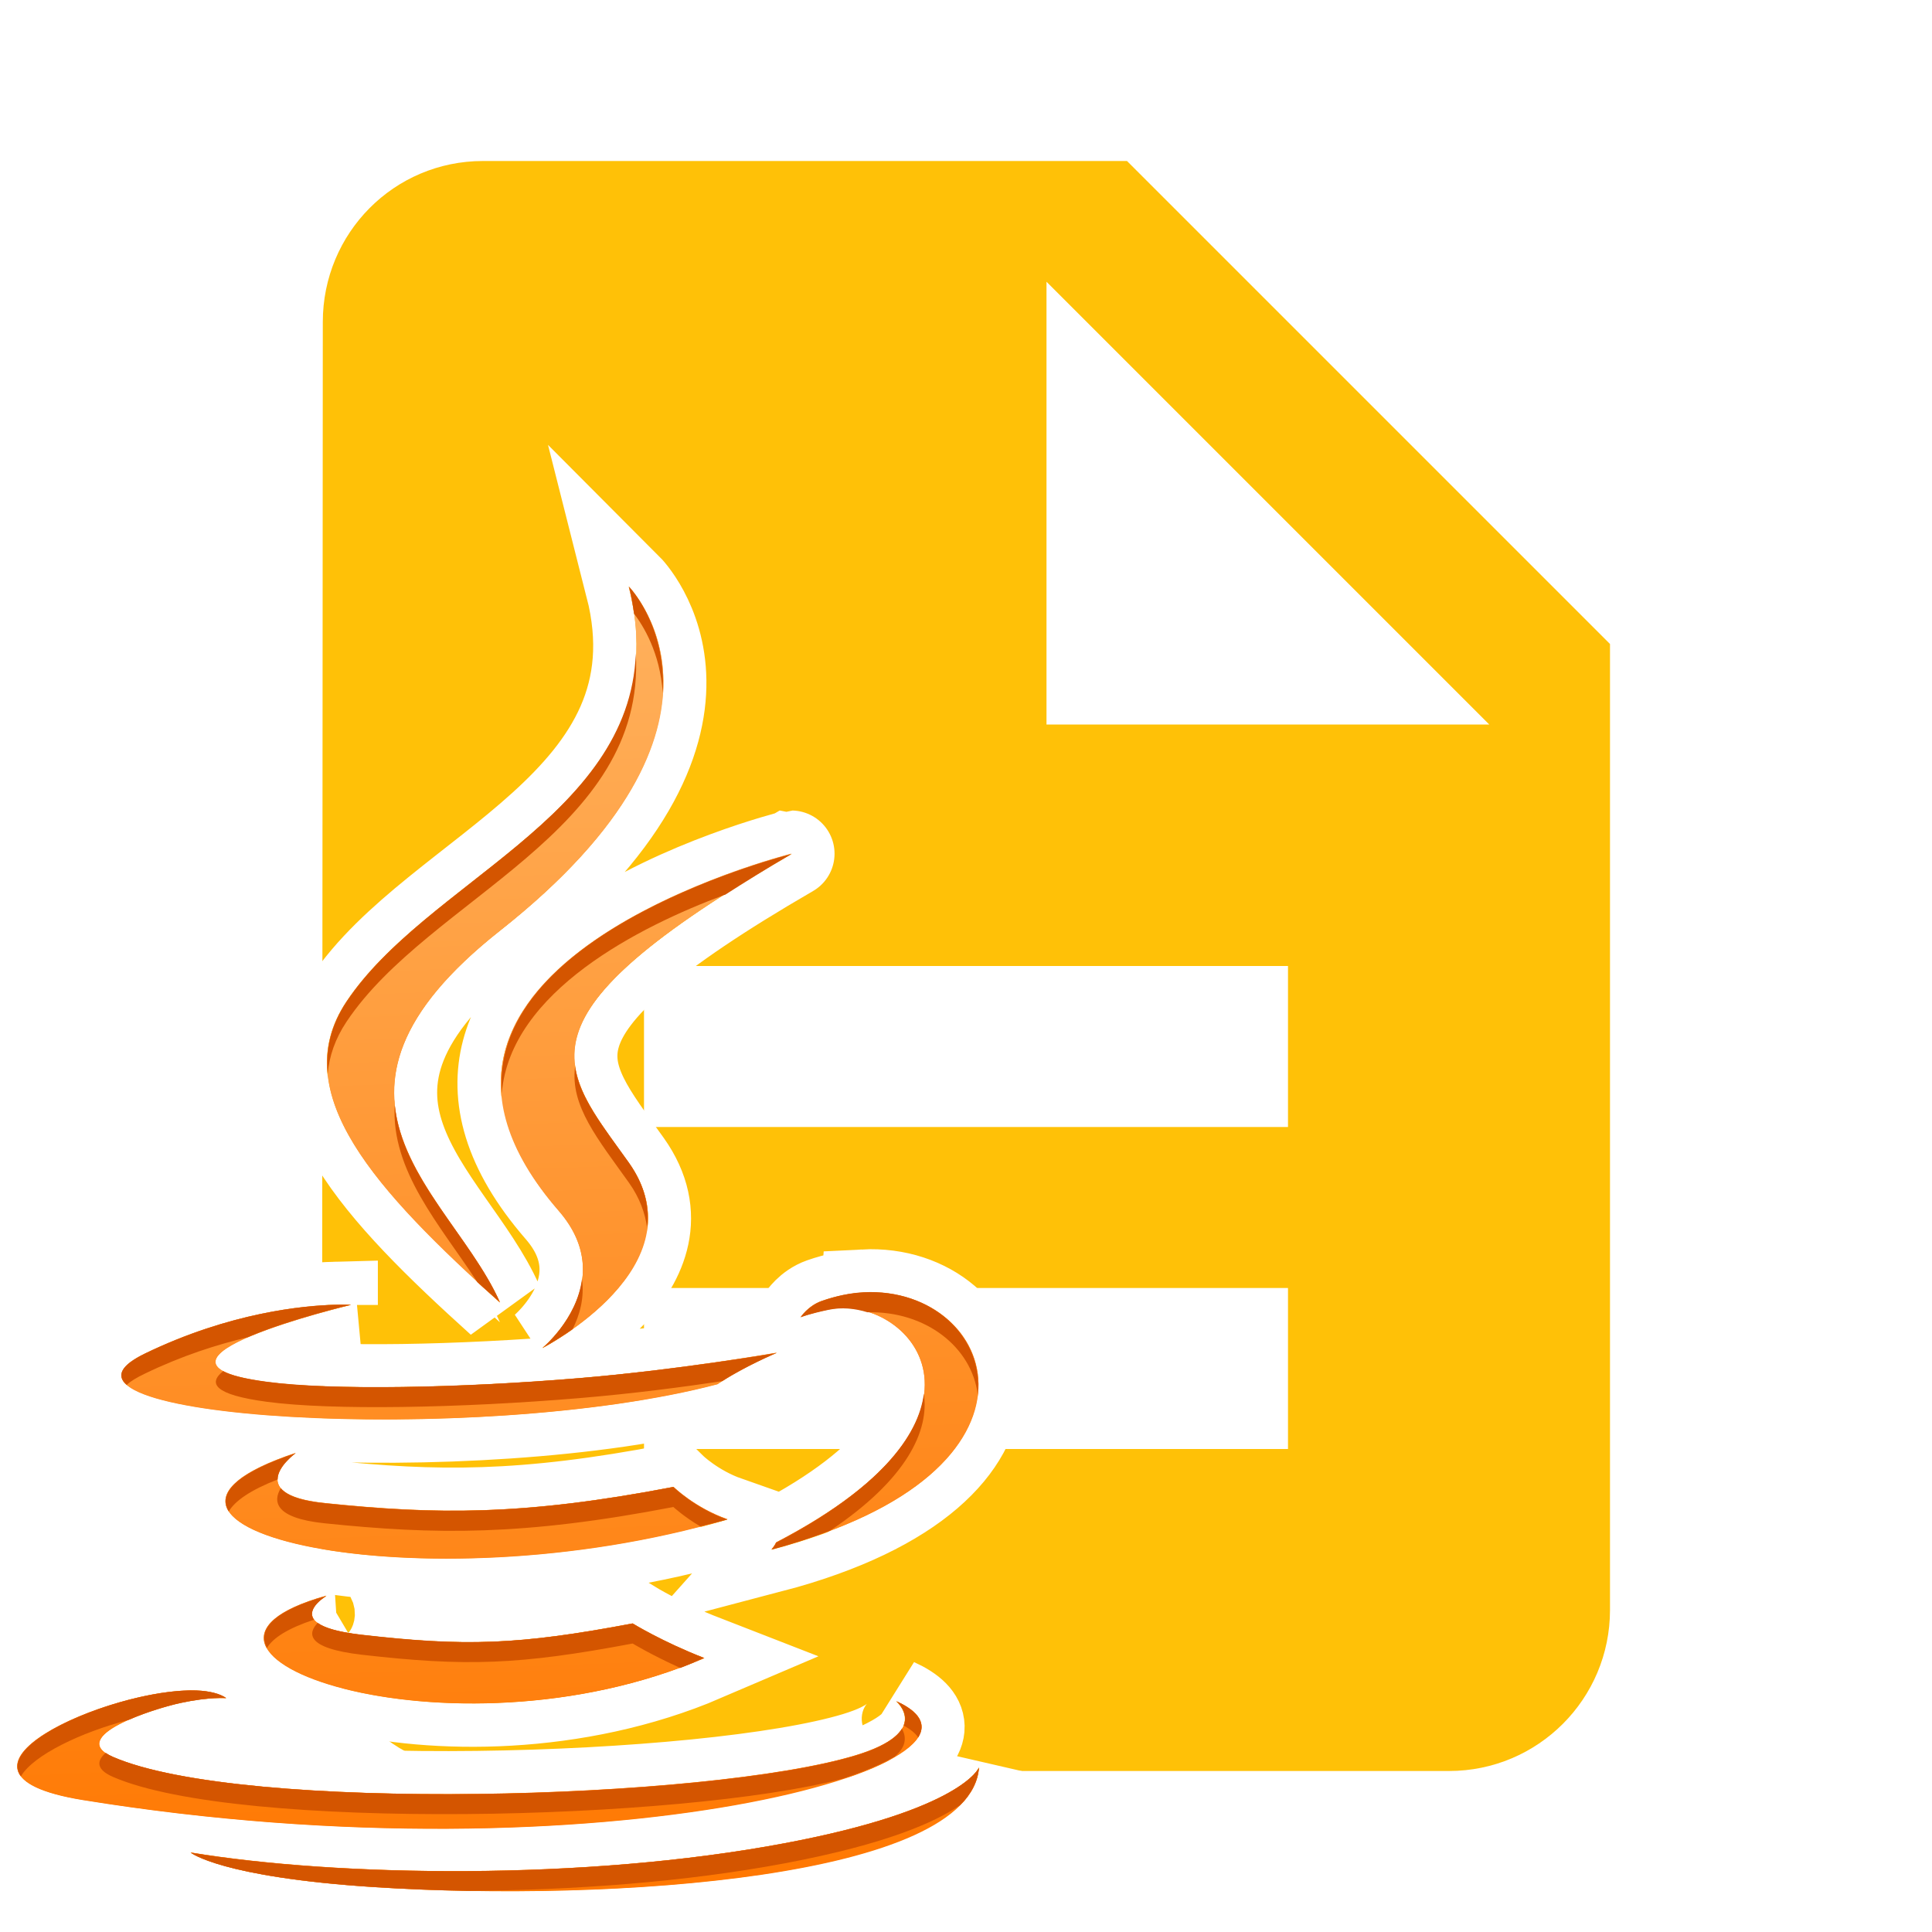 <?xml version="1.0" encoding="UTF-8" standalone="no"?>
<svg
   xmlns:osb="http://www.openswatchbook.org/uri/2009/osb"
   xmlns:dc="http://purl.org/dc/elements/1.1/"
   xmlns:cc="http://creativecommons.org/ns#"
   xmlns:rdf="http://www.w3.org/1999/02/22-rdf-syntax-ns#"
   xmlns:svg="http://www.w3.org/2000/svg"
   xmlns="http://www.w3.org/2000/svg"
   xmlns:xlink="http://www.w3.org/1999/xlink"
   xmlns:sodipodi="http://sodipodi.sourceforge.net/DTD/sodipodi-0.dtd"
   xmlns:inkscape="http://www.inkscape.org/namespaces/inkscape"
   fill="#FFC107"
   width="48"
   height="48"
   viewBox="0 0 48 48"
   id="svg2"
   version="1.1"
   inkscape:version="0.91 r13725"
   sodipodi:docname="text-x-java17.svg">
  <defs
     id="defs8">
    <linearGradient
       id="linearGradient5664"
       osb:paint="solid">
      <stop
         style="stop-color:#000000;stop-opacity:1;"
         offset="0"
         id="stop5666" />
    </linearGradient>
    <linearGradient
       x1="64"
       y1="60"
       x2="62"
       y2="7"
       id="linearGradient3724"
       xlink:href="#linearGradient3763"
       gradientUnits="userSpaceOnUse"
       gradientTransform="matrix(1.232,0,0,1.232,-157.816,7.171)" />
    <linearGradient
       id="linearGradient3763">
      <stop
         id="stop3765"
         style="stop-color:#ff7700;stop-opacity:1"
         offset="0" />
      <stop
         id="stop3767"
         style="stop-color:#ffb15d;stop-opacity:1"
         offset="1" />
    </linearGradient>
    <clipPath
       id="clipPath3716">
      <path
         d="m -118,6 c -3.324,0 -6,2.676 -6,6 l 0,72 c 0,3.324 2.676,6 6,6 l 72,0 c 3.324,0 6,-2.676 6,-6 l 0,-72 c 0,-3.324 -2.676,-6 -6,-6 l -72,0 z m 42.531,9.438 c 0,0 6.743,6.784 -6.438,17.188 -10.57,8.348 -2.406,13.092 0,18.531 -6.17,-5.567 -10.692,-10.439 -7.656,-15 4.458,-6.694 16.822,-9.971 14.094,-20.719 z m 8.125,13.344 c -14.198,8.234 -11.546,10.6 -8.125,15.406 3.661,5.156 -4.312,9.25 -4.312,9.25 0,0 3.955,-3.227 0.812,-6.844 -10.644,-12.265 11.625,-17.812 11.625,-17.812 z m 3.594,21.875 c 6.598,-0.338 10.188,8.958 -4.594,12.844 -1.44e-4,0 0.162,-0.193 0.219,-0.344 12.215,-6.346 6.567,-12.446 2.625,-11.625 -0.964,0.201 -1.406,0.375 -1.406,0.375 0,0 0.379,-0.57 1.062,-0.812 0.731,-0.257 1.411,-0.402 2.094,-0.438 z m -26.406,0.625 c 0.519,-0.014 0.812,0 0.812,0 0,0 -11.829,2.822 -4.188,3.844 3.228,0.432 9.631,0.315 15.625,-0.188 4.897,-0.411 9.812,-1.25 9.812,-1.25 0,0 -1.719,0.71 -2.969,1.562 -12.017,3.161 -35.246,1.7 -28.562,-1.531 4.237,-2.05 7.911,-2.397 9.469,-2.438 z m -1.938,7.406 c 0,0 -2.824,2.06 1.438,2.5 5.512,0.569 9.873,0.637 17.406,-0.812 0,0 1.05,1.048 2.688,1.625 -15.408,4.507 -32.555,0.346 -21.531,-3.312 z m 1.531,7.125 c 0,0 -2.477,1.449 1.781,1.938 5.159,0.589 7.816,0.512 13.5,-0.562 0,0 1.475,0.908 3.562,1.719 -12.746,5.461 -28.854,-0.297 -18.844,-3.094 z m -6.469,4.719 c 0.615,0.024 1.146,0.148 1.469,0.375 0,0 -0.853,-0.059 -2.281,0.25 -1.37,0.296 -5.696,1.677 -3.375,2.688 6.461,2.811 29.707,2.165 37.062,-0.062 3.868,-1.173 2.031,-2.719 2.031,-2.719 6.739,3.041 -14.609,9.149 -40.594,4.938 -8.337,-1.353 1.386,-5.634 5.688,-5.469 z M -58,74.375 c -0.426,5.547 -18.434,6.718 -30.156,5.969 -7.704,-0.496 -9.188,-1.719 -9.188,-1.719 7.319,1.208 19.65,1.415 29.656,-0.469 C -58.818,76.488 -58,74.375 -58,74.375 Z"
         inkscape:connector-curvature="0"
         id="path3718"
         style="display:inline;fill:#ff00ff;fill-opacity:1;fill-rule:nonzero;stroke:none" />
    </clipPath>
    <filter
       style="color-interpolation-filters:sRGB"
       x="-0.17"
       y="-0.125"
       width="1.339"
       height="1.25"
       id="filter3720">
      <feGaussianBlur
         id="feGaussianBlur3722"
         stdDeviation="3.393" />
    </filter>
    <linearGradient
       x1="64"
       y1="60"
       x2="62"
       y2="7"
       id="linearGradient3769"
       xlink:href="#linearGradient3763"
       gradientUnits="userSpaceOnUse"
       gradientTransform="matrix(1.322,0,0,1.322,-37.067,4.196)" />
    <linearGradient
       inkscape:collect="always"
       xlink:href="#linearGradient3763"
       id="linearGradient4180"
       gradientUnits="userSpaceOnUse"
       gradientTransform="matrix(1.322,0,0,1.322,-37.067,4.196)"
       x1="64"
       y1="60"
       x2="62"
       y2="7" />
  </defs>
  <sodipodi:namedview
     pagecolor="#ffffff"
     bordercolor="#666666"
     borderopacity="1"
     objecttolerance="10"
     gridtolerance="10"
     guidetolerance="10"
     inkscape:pageopacity="0"
     inkscape:pageshadow="2"
     inkscape:window-width="1366"
     inkscape:window-height="713"
     id="namedview6"
     showgrid="false"
     inkscape:snap-bbox="true"
     inkscape:bbox-paths="true"
     inkscape:bbox-nodes="true"
     inkscape:snap-bbox-edge-midpoints="true"
     inkscape:snap-object-midpoints="true"
     inkscape:snap-bbox-midpoints="false"
     inkscape:snap-midpoints="true"
     inkscape:object-paths="false"
     inkscape:zoom="4.9166666"
     inkscape:cx="-6.6223334"
     inkscape:cy="33.602745"
     inkscape:window-x="0"
     inkscape:window-y="30"
     inkscape:window-maximized="1"
     inkscape:current-layer="layer4"
     inkscape:snap-intersection-paths="false"
     inkscape:snap-smooth-nodes="true"
     inkscape:object-nodes="true"
     inkscape:snap-nodes="false" />
  <path
     d="M28 4H12C9.79 4 8.02 5.79 8.02 8L8 40c0 2.21 1.77 4 3.98 4H36c2.21 0 4-1.79 4-4V16L28 4zm4 32H16v-4h16v4zm0-8H16v-4h16v4zm-6-10V7l11 11H26z"
     id="path4" />
  <g
     transform="matrix(0.464,0,0,0.464,-8.169,8.511)"
     id="layer4"
     style="display:inline;stroke-width:4.311;stroke-miterlimit:4;stroke-dasharray:none">
    <path
       d="m -75.476,15.447 c 2.728,10.748 -9.631,14.016 -14.089,20.71 -3.036,4.561 1.49,9.446 7.66,15.013 -2.406,-5.439 -10.57,-10.206 0,-18.554 13.18,-10.403 6.429,-17.169 6.429,-17.169 z m 8.122,13.319 c 1.44e-4,0 -22.269,5.558 -11.625,17.823 3.142,3.617 -0.808,6.852 -0.808,6.852 0,0 7.973,-4.082 4.311,-9.239 -3.421,-4.806 -6.075,-7.202 8.122,-15.436 z m 3.618,21.903 c -0.683,0.035 -1.386,0.167 -2.117,0.423 -0.684,0.242 -1.039,0.808 -1.039,0.808 0,0 0.422,-0.184 1.386,-0.385 3.942,-0.821 9.597,5.28 -2.618,11.625 -0.057,0.151 -0.231,0.346 -0.231,0.346 14.782,-3.886 11.218,-13.157 4.619,-12.819 z m -26.407,0.616 c -1.557,0.041 -5.233,0.375 -9.47,2.425 -6.683,3.231 16.546,4.7 28.563,1.54 1.249,-0.853 2.964,-1.578 2.964,-1.578 0,0 -4.919,0.859 -9.816,1.27 -5.994,0.503 -12.401,0.624 -15.629,0.192 -7.642,-1.022 4.196,-3.849 4.196,-3.849 0,0 -0.289,-0.014 -0.808,0 z m -1.963,7.391 c -11.024,3.659 6.149,7.817 21.557,3.311 -1.637,-0.577 -2.695,-1.617 -2.695,-1.617 -7.533,1.45 -11.888,1.377 -17.399,0.808 -4.261,-0.44 -1.463,-2.502 -1.463,-2.502 z m 1.54,7.121 c -10.01,2.797 6.117,8.579 18.862,3.118 -2.088,-0.811 -3.58,-1.732 -3.58,-1.732 -5.684,1.074 -8.352,1.166 -13.512,0.577 -4.258,-0.488 -1.771,-1.963 -1.771,-1.963 z m -6.467,4.735 c -4.302,-0.165 -14.035,4.113 -5.697,5.466 25.985,4.212 47.351,-1.886 40.612,-4.927 0,0 1.828,1.521 -2.04,2.695 -7.355,2.228 -30.609,2.888 -37.07,0.077 -2.321,-1.011 2.017,-2.399 3.388,-2.695 1.429,-0.309 2.271,-0.231 2.271,-0.231 -0.323,-0.227 -0.848,-0.361 -1.463,-0.385 z M -58,74.382 c 0,0 -0.831,2.104 -9.701,3.772 -10.006,1.884 -22.322,1.67 -29.641,0.462 0,0 1.496,1.236 9.2,1.732 C -76.419,81.098 -58.426,79.929 -58,74.382 Z"
       inkscape:connector-curvature="0"
       transform="matrix(1.073,0,0,1.073,132.249,-3.498)"
       clip-path="url(#clipPath3716)"
       id="path3707"
       style="opacity:1;fill:#ffffff;fill-opacity:1;fill-rule:evenodd;stroke:#ffffff;stroke-width:4.311;stroke-miterlimit:4;stroke-dasharray:none;filter:url(#filter3720)" />
    <path
       d="M 51.273,13.075 C 54.2,24.606 40.94,28.113 36.157,35.294 32.9,40.187 37.756,45.429 44.376,51.401 c -2.582,-5.836 -11.34,-10.95 0,-19.906 14.141,-11.161 6.897,-18.42 6.897,-18.42 z m 8.714,14.29 c 1.55e-4,0 -23.892,5.963 -12.472,19.122 3.371,3.881 -0.867,7.351 -0.867,7.351 0,0 8.553,-4.38 4.626,-9.912 -3.67,-5.156 -6.518,-7.727 8.714,-16.561 z m 3.882,23.499 c -0.732,0.038 -1.487,0.179 -2.271,0.454 -0.734,0.26 -1.115,0.867 -1.115,0.867 0,0 0.452,-0.197 1.487,-0.413 4.23,-0.881 10.297,5.664 -2.808,12.472 -0.061,0.162 -0.248,0.372 -0.248,0.372 15.859,-4.169 12.035,-14.116 4.956,-13.753 z m -28.331,0.661 c -1.671,0.044 -5.614,0.403 -10.16,2.602 -7.17,3.467 17.751,5.043 30.644,1.652 1.34,-0.915 3.18,-1.693 3.18,-1.693 0,0 -5.277,0.922 -10.531,1.363 -6.431,0.54 -13.305,0.67 -16.768,0.206 -8.199,-1.096 4.502,-4.13 4.502,-4.13 0,0 -0.31,-0.015 -0.867,0 z m -2.106,7.93 c -11.828,3.925 6.597,8.387 23.128,3.552 -1.756,-0.619 -2.891,-1.735 -2.891,-1.735 -8.082,1.555 -12.754,1.478 -18.667,0.867 -4.572,-0.472 -1.569,-2.684 -1.569,-2.684 z m 1.652,7.64 c -10.74,3.001 6.563,9.204 20.237,3.345 -2.24,-0.87 -3.841,-1.858 -3.841,-1.858 -6.098,1.153 -8.961,1.251 -14.496,0.619 -4.568,-0.524 -1.9,-2.106 -1.9,-2.106 z m -6.938,5.08 c -4.615,-0.178 -15.057,4.413 -6.112,5.865 27.878,4.519 50.801,-2.024 43.571,-5.286 0,0 1.961,1.632 -2.189,2.891 -7.891,2.39 -32.839,3.098 -39.771,0.083 -2.49,-1.085 2.164,-2.573 3.634,-2.891 1.533,-0.332 2.437,-0.248 2.437,-0.248 -0.346,-0.244 -0.91,-0.388 -1.569,-0.413 z m 41.878,4.13 c 0,0 -0.892,2.257 -10.407,4.047 -10.735,2.021 -23.949,1.792 -31.801,0.496 0,0 1.605,1.327 9.871,1.858 12.577,0.804 31.88,-0.45 32.338,-6.401 z"
       inkscape:connector-curvature="0"
       id="path2907"
       style="fill:url(#linearGradient4180);fill-opacity:1;fill-rule:evenodd;stroke-width:4.311;stroke-miterlimit:4;stroke-dasharray:none" />
    <path
       d="m 51.281,14.138 c 0.224,0.882 0.323,1.721 0.369,2.515 0.026,-0.682 0.009,-1.396 -0.101,-2.146 -0.005,-0.006 0.004,-0.028 0,-0.034 -0.17,-0.22 -0.268,-0.335 -0.268,-0.335 z m 1.81,4.627 c -0.191,3.168 -2.112,7.527 -8.717,12.74 -4.495,3.551 -5.817,6.492 -5.633,9.119 0.216,-2.356 1.734,-4.968 5.633,-8.047 7.382,-5.827 8.918,-10.591 8.717,-13.813 z m 6.907,9.689 c 3.8e-5,0 -1.492,0.342 -3.554,1.106 -0.029,0.019 -0.071,0.015 -0.101,0.034 -6.472,4.156 -8.281,6.768 -7.946,9.153 0.347,-2.529 3.286,-5.471 11.6,-10.293 z M 35.154,39.216 c -0.306,4.074 3.87,8.416 9.22,13.243 -0.323,-0.729 -0.743,-1.43 -1.207,-2.146 -0.022,-0.033 -0.045,-0.067 -0.067,-0.101 -4.268,-3.947 -7.578,-7.57 -7.946,-10.997 z m 9.321,0.972 c -0.178,2.147 0.642,4.6 3.051,7.376 0.779,0.897 1.128,1.766 1.241,2.582 0.139,-1.097 -0.105,-2.347 -1.241,-3.654 -2.01,-2.316 -2.906,-4.426 -3.051,-6.303 z m 7.778,7.208 c -0.287,2.4 -2.429,4.332 -3.99,5.431 -0.643,1.271 -1.609,2.079 -1.609,2.079 0,0 6.167,-3.159 5.599,-7.51 z m 11.6,4.526 c -0.732,0.038 -1.462,0.194 -2.246,0.469 -0.734,0.26 -1.14,0.872 -1.14,0.872 0,0 0.474,-0.186 1.509,-0.402 2.115,-0.441 4.689,0.975 5.096,3.353 0.232,-2.172 -1.258,-3.744 -3.017,-4.291 -0.066,0.002 -0.135,-0.003 -0.201,0 z m -28.33,0.671 c -0.937,0.025 -2.587,0.178 -4.66,0.671 -1.401,0.61 -2.264,1.286 -1.308,1.81 1.499,-1.199 6.84,-2.481 6.84,-2.481 0,0 -0.315,-0.015 -0.872,0 z m 23.67,2.582 c 0,0 -1.302,0.195 -2.917,0.436 -0.088,0.057 -0.183,0.11 -0.268,0.168 -10.533,2.77 -29.084,2.216 -31.616,0.034 -3.123,3.017 19.529,4.218 31.616,1.039 1.34,-0.915 3.185,-1.676 3.185,-1.676 z m 10.762,1.14 c -0.258,2.474 -2.496,5.277 -7.912,7.309 -0.841,0.562 -1.786,1.14 -2.883,1.71 -0.061,0.162 -0.235,0.369 -0.235,0.369 8.657,-2.276 11.431,-6.285 11.03,-9.388 z m -36.511,4.224 c -0.345,0.114 -0.678,0.22 -0.972,0.335 0.003,0.156 0.048,0.323 0.168,0.469 0.282,-0.465 0.805,-0.805 0.805,-0.805 z m -3.587,2.045 c -1.847,3.147 13.045,5.499 26.688,1.509 -0.569,-0.201 -1.021,-0.454 -1.442,-0.704 -11.615,3.006 -23.684,1.636 -25.246,-0.805 z m 5.23,5.599 c -0.241,0.067 -0.458,0.131 -0.671,0.201 0.046,0.063 0.118,0.106 0.201,0.168 0.219,-0.228 0.469,-0.369 0.469,-0.369 z m -3.185,1.71 c -1.81,3.031 12.035,6.479 23.402,1.609 C 54.84,71.322 54.431,71.147 54.03,70.966 44.302,74.557 33.298,72.434 31.902,69.893 Z m -3.755,3.353 c -1.022,-0.039 -2.335,0.16 -3.654,0.503 -1.187,0.528 -2.081,1.197 -1.241,1.777 0.006,-0.005 0.027,0.005 0.034,0 0.86,-0.741 3.058,-1.408 3.99,-1.609 1.533,-0.332 2.447,-0.268 2.447,-0.268 -0.346,-0.244 -0.916,-0.377 -1.576,-0.402 z m 37.45,0.57 c 0,0 0.167,0.163 0.302,0.402 0.036,-0.059 0.078,-0.11 0.101,-0.168 -0.126,-0.072 -0.25,-0.166 -0.402,-0.235 z m 1.173,0.872 c -0.221,0.35 -0.669,0.687 -1.274,1.039 -0.017,0.014 -0.049,0.019 -0.067,0.034 -0.404,0.317 -1.018,0.671 -2.012,0.972 -0.207,0.063 -0.474,0.107 -0.704,0.168 -7.229,2.389 -22.919,4.017 -40.668,1.14 -1.91,-0.31 -2.932,-0.755 -3.319,-1.274 -0.564,0.947 0.163,1.835 3.319,2.347 25.604,4.15 47.003,-1.025 44.725,-4.426 z m 3.252,2.682 c 0,0 -0.187,0.374 -1.006,0.939 -0.027,0.027 -0.073,0.04 -0.101,0.067 -3.681,3.55 -15.936,4.711 -26.252,4.526 -0.011,-2.04e-4 -0.022,2.07e-4 -0.034,0 -5.627,0.033 -10.893,-0.324 -14.819,-0.972 0,0 1.591,1.312 9.857,1.844 12.577,0.804 31.897,-0.452 32.354,-6.404 z"
       inkscape:connector-curvature="0"
       id="path3783"
       style="opacity:1;fill:#ffffff;fill-opacity:1;fill-rule:evenodd;stroke-width:4.311;stroke-miterlimit:4;stroke-dasharray:none" />
    <path
       d="M 51.273,13.075 C 54.2,24.606 40.94,28.113 36.157,35.294 32.9,40.187 37.756,45.429 44.376,51.401 c -2.582,-5.836 -11.34,-10.95 0,-19.906 14.141,-11.161 6.897,-18.42 6.897,-18.42 z m 8.714,14.29 c 1.55e-4,0 -23.892,5.963 -12.472,19.122 3.371,3.881 -0.867,7.351 -0.867,7.351 0,0 8.553,-4.38 4.626,-9.912 -3.67,-5.156 -6.518,-7.727 8.714,-16.561 z m 3.882,23.499 c -0.732,0.038 -1.487,0.179 -2.271,0.454 -0.734,0.26 -1.115,0.867 -1.115,0.867 0,0 0.452,-0.197 1.487,-0.413 4.23,-0.881 10.297,5.664 -2.808,12.472 -0.061,0.162 -0.248,0.372 -0.248,0.372 15.859,-4.169 12.035,-14.116 4.956,-13.753 z m -28.331,0.661 c -1.671,0.044 -5.614,0.403 -10.16,2.602 -7.17,3.467 17.751,5.043 30.644,1.652 1.34,-0.915 3.18,-1.693 3.18,-1.693 0,0 -5.277,0.922 -10.531,1.363 -6.431,0.54 -13.305,0.67 -16.768,0.206 -8.199,-1.096 4.502,-4.13 4.502,-4.13 0,0 -0.31,-0.015 -0.867,0 z m -2.106,7.93 c -11.828,3.925 6.597,8.387 23.128,3.552 -1.756,-0.619 -2.891,-1.735 -2.891,-1.735 -8.082,1.555 -12.754,1.478 -18.667,0.867 -4.572,-0.472 -1.569,-2.684 -1.569,-2.684 z m 1.652,7.64 c -10.74,3.001 6.563,9.204 20.237,3.345 -2.24,-0.87 -3.841,-1.858 -3.841,-1.858 -6.098,1.153 -8.961,1.251 -14.496,0.619 -4.568,-0.524 -1.9,-2.106 -1.9,-2.106 z m -6.938,5.08 c -4.615,-0.178 -15.057,4.413 -6.112,5.865 27.878,4.519 50.801,-2.024 43.571,-5.286 0,0 1.961,1.632 -2.189,2.891 -7.891,2.39 -32.839,3.098 -39.771,0.083 -2.49,-1.085 2.164,-2.573 3.634,-2.891 1.533,-0.332 2.437,-0.248 2.437,-0.248 -0.346,-0.244 -0.91,-0.388 -1.569,-0.413 z m 41.878,4.13 c 0,0 -0.892,2.257 -10.407,4.047 -10.735,2.021 -23.949,1.792 -31.801,0.496 0,0 1.605,1.327 9.871,1.858 12.577,0.804 31.88,-0.45 32.338,-6.401 z"
       inkscape:connector-curvature="0"
       id="path3672"
       style="fill:url(#linearGradient3769);fill-opacity:1;fill-rule:evenodd;stroke-width:4.311;stroke-miterlimit:4;stroke-dasharray:none" />
    <path
       d="m 51.281,13.065 c 0.122,0.48 0.201,0.955 0.268,1.408 0.004,0.006 -0.005,0.028 0,0.034 0.485,0.632 1.408,2.1 1.542,4.258 0.218,-3.615 -1.81,-5.7 -1.81,-5.7 z m 0.369,3.587 c -0.337,8.782 -11.241,12.261 -15.49,18.641 -0.837,1.257 -1.132,2.546 -1.006,3.856 0.082,-0.944 0.395,-1.865 1.006,-2.783 4.417,-6.632 16.039,-10.135 15.49,-19.714 z m 8.348,10.729 c 1.27e-4,0 -16.201,4.021 -15.523,12.807 0.452,-5.448 7.419,-8.932 11.869,-10.595 0.029,-0.019 0.071,-0.015 0.101,-0.034 1.072,-0.686 2.214,-1.402 3.554,-2.179 z M 48.398,38.78 c -0.27,2.09 1.225,3.873 2.883,6.203 0.587,0.826 0.872,1.65 0.972,2.414 0.129,-1.08 -0.099,-2.257 -0.972,-3.487 -1.368,-1.921 -2.637,-3.468 -2.883,-5.13 z m -9.656,2.045 c -0.212,3.511 2.426,6.436 4.359,9.388 0.022,0.033 0.045,0.067 0.067,0.101 0.399,0.368 0.793,0.699 1.207,1.073 C 42.842,47.921 39.13,44.737 38.742,40.825 Z m 10.025,9.321 c -0.273,2.16 -2.112,3.688 -2.112,3.688 0,0 0.712,-0.374 1.609,-1.006 0.382,-0.755 0.642,-1.671 0.503,-2.682 z m 15.087,0.704 c -0.732,0.038 -1.462,0.194 -2.246,0.469 -0.734,0.26 -1.14,0.872 -1.14,0.872 0,0 0.474,-0.186 1.509,-0.402 0.683,-0.142 1.389,-0.08 2.079,0.134 3.121,-0.076 5.574,1.864 5.901,4.392 0.321,-3.082 -2.458,-5.652 -6.102,-5.465 z M 35.523,51.52 c -1.671,0.044 -5.613,0.416 -10.159,2.615 -1.312,0.635 -1.54,1.187 -0.972,1.676 0.208,-0.201 0.524,-0.387 0.972,-0.603 1.995,-0.965 3.877,-1.559 5.498,-1.945 2.146,-0.935 5.532,-1.743 5.532,-1.743 0,0 -0.315,-0.015 -0.872,0 z m 23.67,2.582 c 0,0 -5.273,0.9 -10.528,1.341 -6.431,0.54 -13.301,0.665 -16.764,0.201 -1.192,-0.159 -1.935,-0.344 -2.347,-0.57 -0.805,0.644 -0.518,1.26 2.347,1.643 3.463,0.463 10.333,0.338 16.764,-0.201 2.923,-0.245 5.586,-0.604 7.611,-0.905 1.306,-0.838 2.917,-1.509 2.917,-1.509 z m 7.879,2.179 c -0.273,2.243 -2.37,5.1 -7.912,7.979 -0.061,0.162 -0.235,0.369 -0.235,0.369 1.143,-0.3 2.174,-0.651 3.118,-1.006 4.131,-2.763 5.33,-5.371 5.029,-7.342 z m -33.628,3.185 c -3.212,1.066 -4.194,2.17 -3.587,3.118 0.326,-0.555 1.146,-1.135 2.615,-1.71 -0.012,-0.707 0.972,-1.408 0.972,-1.408 z m 20.217,1.81 c -8.082,1.555 -12.761,1.482 -18.675,0.872 -1.385,-0.143 -2.058,-0.452 -2.347,-0.805 -0.412,0.68 -0.368,1.597 2.347,1.878 5.913,0.61 10.592,0.684 18.675,-0.872 0,0 0.563,0.518 1.442,1.039 0.486,-0.126 0.958,-0.227 1.442,-0.369 -1.756,-0.619 -2.883,-1.743 -2.883,-1.743 z m -18.574,5.834 c -2.871,0.802 -3.717,1.814 -3.185,2.783 0.319,-0.534 1.124,-1.05 2.515,-1.509 -0.445,-0.609 0.671,-1.274 0.671,-1.274 z m -0.469,1.442 c -0.482,0.503 -0.76,1.35 2.38,1.71 5.535,0.632 8.386,0.549 14.484,-0.603 0,0 1.015,0.616 2.548,1.308 0.433,-0.16 0.847,-0.353 1.274,-0.536 -2.24,-0.87 -3.822,-1.844 -3.822,-1.844 -6.098,1.153 -8.949,1.235 -14.484,0.603 -1.308,-0.15 -2.026,-0.375 -2.38,-0.637 z m -6.471,3.621 c -3.63,-0.14 -10.848,2.681 -9.421,4.593 0.68,-1.142 3.23,-2.359 5.767,-3.017 0.981,-0.436 2.159,-0.771 2.783,-0.905 1.533,-0.332 2.447,-0.268 2.447,-0.268 -0.346,-0.244 -0.916,-0.377 -1.576,-0.402 z m 37.45,0.57 c 0,0 0.689,0.586 0.402,1.308 0.361,0.205 0.621,0.413 0.771,0.637 0.435,-0.691 0.084,-1.377 -1.173,-1.945 z m 0.302,1.475 c -0.279,0.461 -0.967,0.982 -2.481,1.442 -7.891,2.39 -32.831,3.082 -39.763,0.067 -0.145,-0.063 -0.27,-0.135 -0.369,-0.201 -0.006,0.005 -0.028,-0.005 -0.034,0 -0.48,0.423 -0.498,0.882 0.402,1.274 6.75,2.936 30.527,2.341 39.059,0.101 1.113,-0.368 2.03,-0.748 2.716,-1.14 0.018,-0.014 0.05,-0.019 0.067,-0.034 0.72,-0.594 0.605,-1.149 0.402,-1.509 z m 4.124,2.079 c 0,0 -0.877,2.267 -10.393,4.057 -10.735,2.021 -23.965,1.799 -31.817,0.503 0,0 1.591,1.312 9.857,1.844 1.562,0.1 3.242,0.17 4.962,0.201 0.011,2.07e-4 0.022,-2.04e-4 0.034,0 5.617,-0.035 11.607,-0.467 16.965,-1.475 5.501,-1.035 8.056,-2.23 9.287,-3.051 0.028,-0.027 0.074,-0.04 0.101,-0.067 0.596,-0.602 0.949,-1.268 1.006,-2.012 z"
       inkscape:connector-curvature="0"
       id="path2931"
       style="fill:#d45500;fill-opacity:1;fill-rule:evenodd;stroke-width:4.311;stroke-miterlimit:4;stroke-dasharray:none" />
  </g>
</svg>
